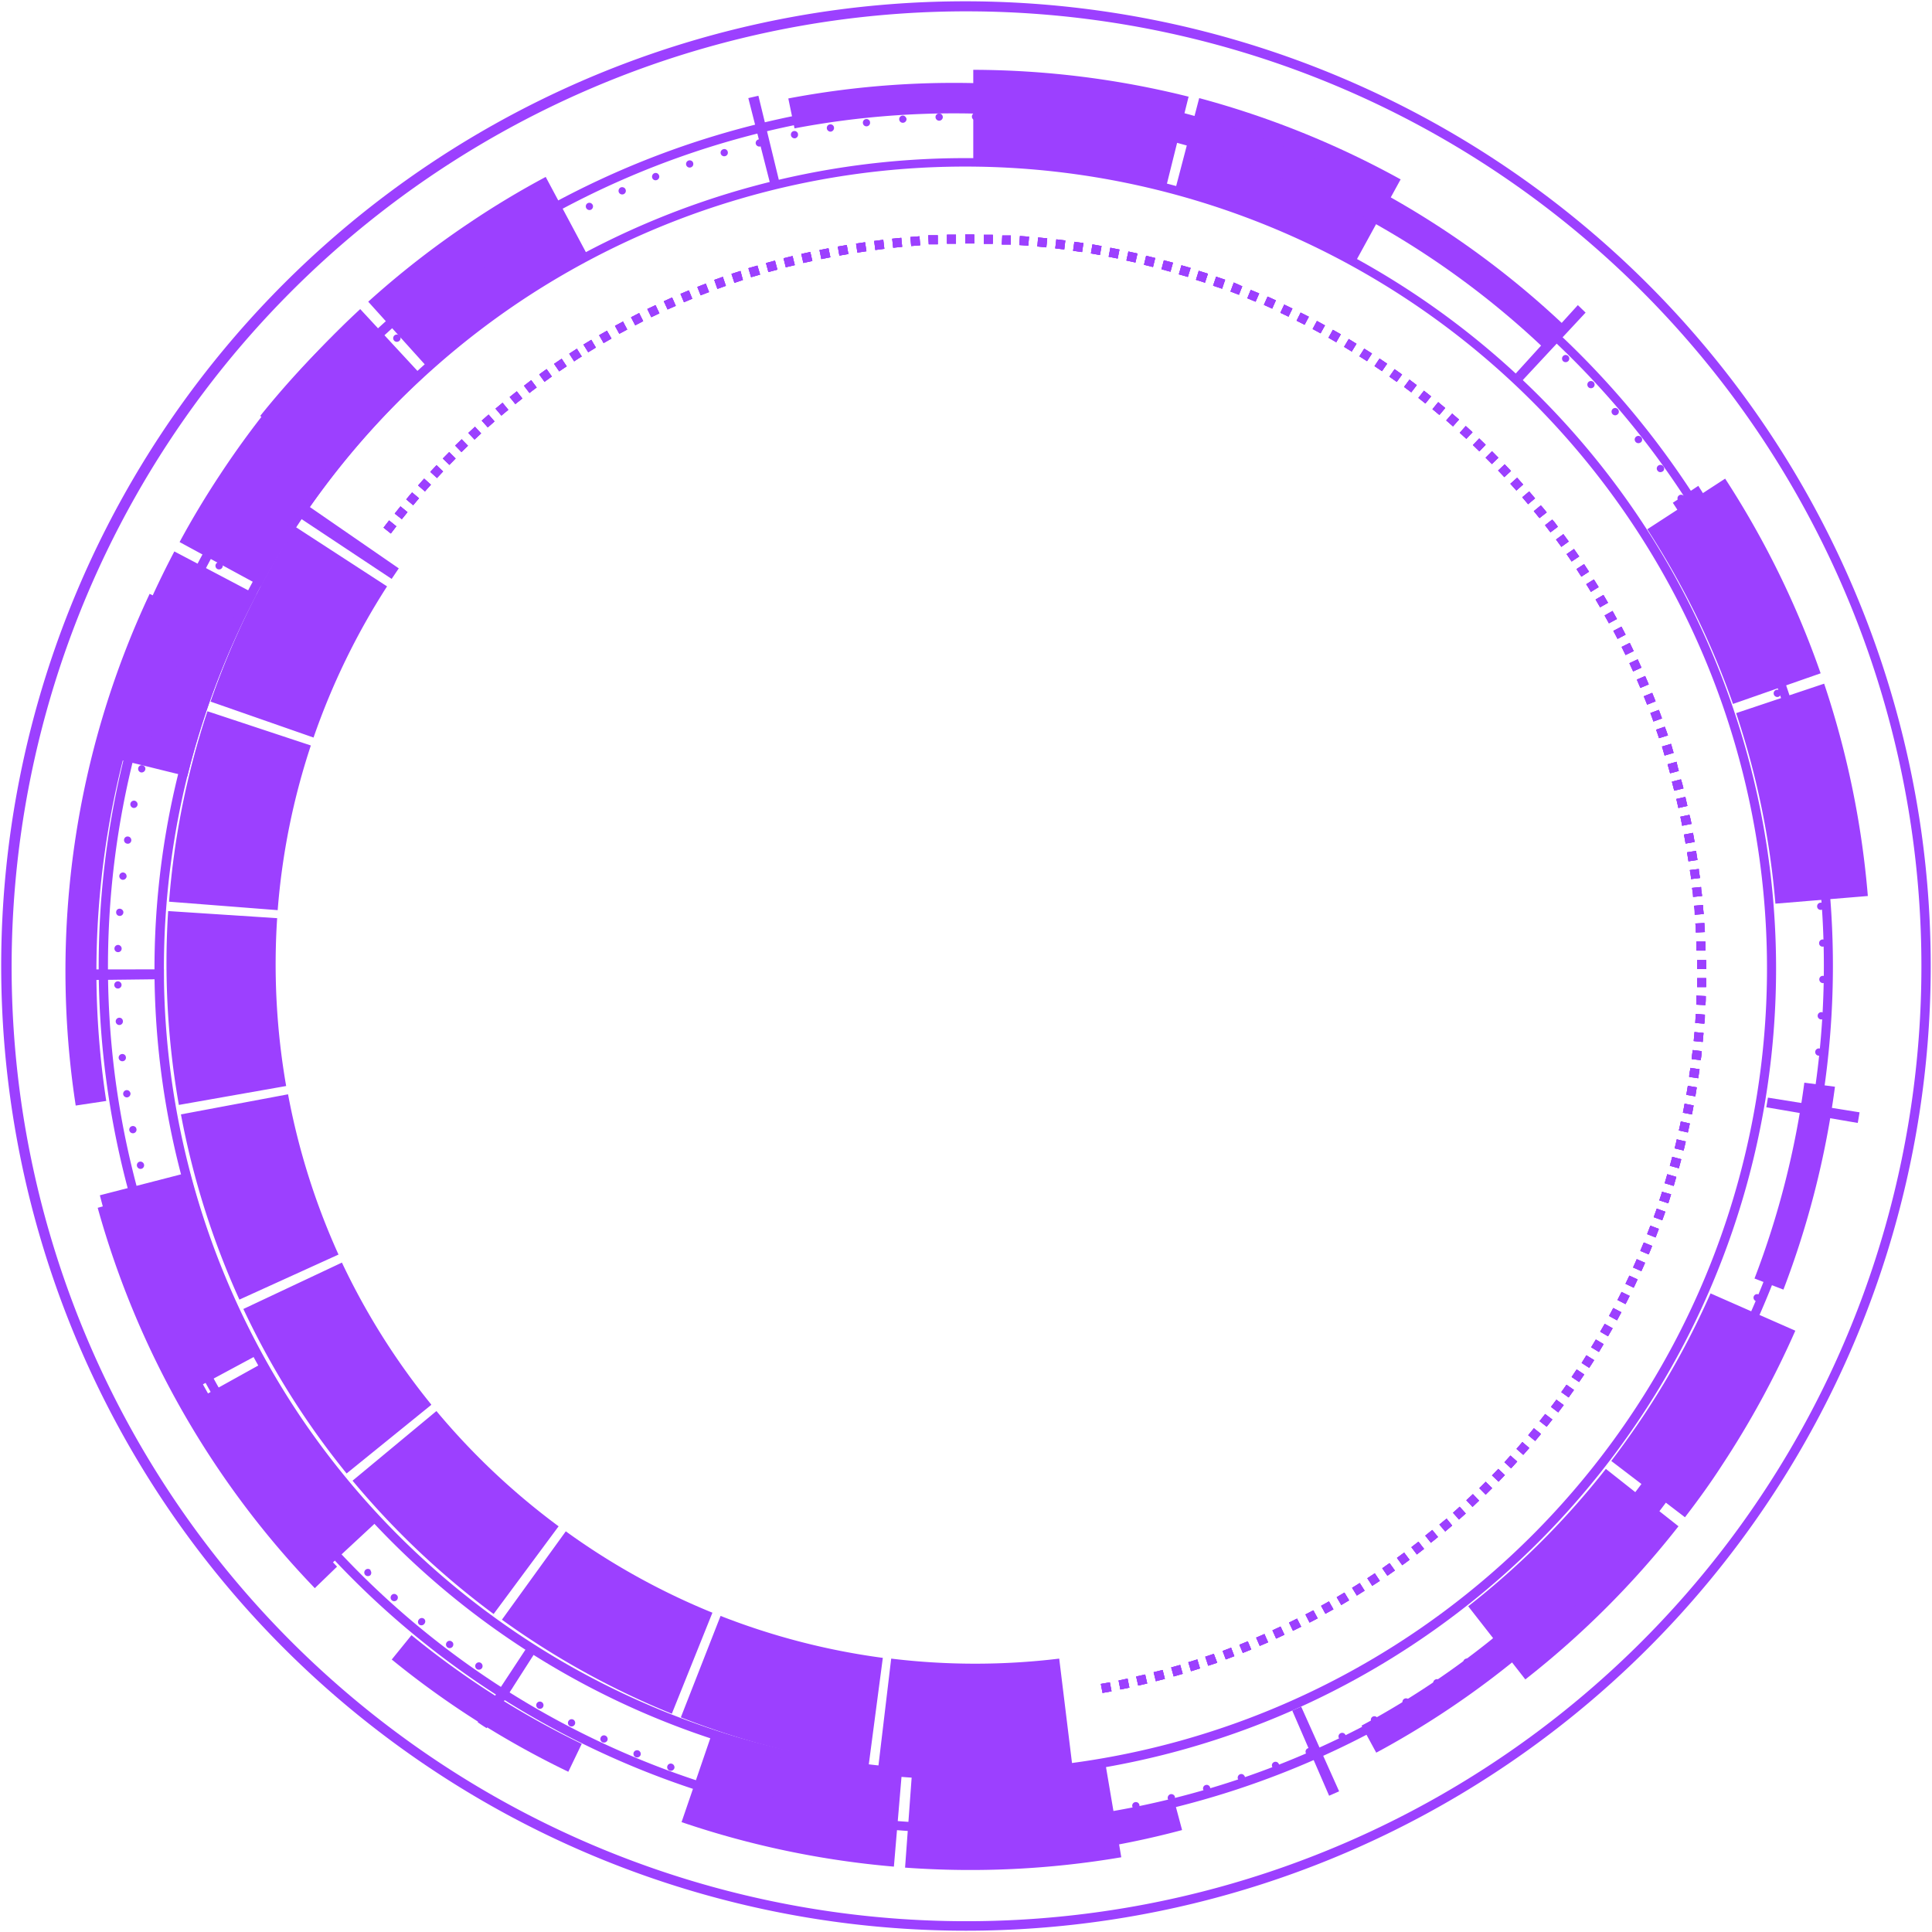 <svg xmlns="http://www.w3.org/2000/svg" width="289" height="289" fill="none" viewBox="0 0 289 289">
    <path fill="#9c40ff"
        d="M272.894 126.269a129.7 129.7 0 01-62.459 129.882 129.71 129.71 0 01-143.899-7.999 129.705 129.705 0 0159.726-232.103 129.841 129.841 0 01146.632 110.22zm-255.49 36.21A128.345 128.345 0 10126.45 17.396 128.48 128.48 0 0017.403 162.48z"></path>
    <path fill="#9c40ff"
        d="M287.381 124.234a144.313 144.313 0 01-229.6 135.612 144.312 144.312 0 01-9.51-222.91 144.314 144.314 0 0175.97-35.333 144.475 144.475 0 01163.14 122.631zM3.132 164.554a142.847 142.847 0 00188.707 114.785 142.841 142.841 0 0075.688-207.503 142.848 142.848 0 00-143.111-68.71A142.967 142.967 0 003.132 164.553z"></path>
    <path fill="#9c40ff"
        d="M158.443 248.105l1.981 16.171a120.989 120.989 0 01-29.041 0l1.927-16.171a104.512 104.512 0 0025.133 0zm-26.386-.108l-2.129 16.171a120.491 120.491 0 01-28.084-7.277l5.942-15.174a104.143 104.143 0 0024.298 6.28h-.027zm-25.497-6.738l-6.064 15.093a121.911 121.911 0 01-25.416-14.069l9.555-13.219a104.745 104.745 0 0021.952 12.182l-.027.013zm-23.017-12.923l-9.703 13.098a121.751 121.751 0 01-21.103-19.944l12.546-10.417a105.502 105.502 0 0018.287 17.249l-.027.014zM59.65 85.019l-1.064 1.576-13.584-9.015 1.226-1.82L59.65 85.02zm-1.752 2.695a105.365 105.365 0 00-10.996 22.613l-15.403-5.377a120.765 120.765 0 0112.708-26.13l13.691 8.894zm6.604 122.443l-12.654 10.255a120.05 120.05 0 01-15.444-24.607l14.743-6.94a104.278 104.278 0 0013.355 21.224v.068zm-18.004-98.644a103.929 103.929 0 00-4.96 24.634l-16.251-1.267a120.263 120.263 0 015.74-28.488l15.47 5.121zm4.137 76.152l-14.824 6.738a120.952 120.952 0 01-8.746-27.706l16.023-3.005a104.58 104.58 0 007.547 23.973zm-9.177-50.319a106.05 106.05 0 001.347 25.106l-16.05 2.83a122.377 122.377 0 01-1.603-29.001l16.306 1.065zM254.122 129.988c0 .458.121.903.175 1.348l-1.347.162c0-.445-.108-.89-.175-1.348l1.347-.162zm-.202-1.347l-1.348.202c-.067-.445-.148-.89-.215-1.348l1.347-.215.216 1.361zm.539 4.042c0 .459.108.903.148 1.348l-1.347.135c0-.445-.095-.89-.148-1.348l1.347-.135zm-.97-6.738l-1.348.243-.242-1.348 1.347-.256.243 1.361zm1.253 9.434c0 .458.067.903.108 1.347l-1.348.108c0-.458 0-.903-.107-1.348l1.347-.107zm-1.765-12.129l-1.348.27c-.081-.445-.175-.89-.269-1.348l1.347-.283c.148.472.229.917.324 1.375l-.054-.014zm1.967 14.824l.081 1.347-1.348.068c0-.445 0-.89-.08-1.348l1.347-.067zm-2.533-17.519l-1.348.31-.31-1.348 1.348-.31.31 1.348zm2.695 20.295v1.347h-1.348v-1.347h1.348zm-3.315-22.909l-1.348.337c-.121-.445-.229-.876-.35-1.348l1.347-.35c.162.471.27.903.378 1.347l-.027.014zm3.423 25.671v1.348h-1.348v-1.348h1.348zm-4.043-28.299l-1.348.364-.377-1.348 1.348-.377c.08.458.202.903.323 1.361h.054zm4.043 30.995v1.347h-1.348v-1.347h1.348zm-4.865-33.69l-1.348.404-.39-1.348 1.347-.404.391 1.348zm4.811 36.385c0 .458 0 .916-.068 1.347l-1.347-.067v-1.348l1.415.068zm-5.647-39l-1.347.418a48.51 48.51 0 00-.431-1.267l1.28-.444c.215.485.35.916.498 1.361v-.068zm5.512 41.776c0 .458 0 .916-.094 1.347l-1.348-.107.081-1.348 1.361.108zm-6.414-44.309l-1.281.458c-.148-.418-.296-.849-.458-1.267l1.267-.471c.162.431.323.862.472 1.293v-.013zm6.212 47.045l-.121 1.347-1.348-.135.121-1.347 1.348.135zm-7.169-49.606l-1.267.499-.499-1.253 1.254-.512.512 1.266zm6.899 52.328c0 .444-.094.903-.148 1.347l-1.347-.161c0-.445.107-.89.148-1.348l1.347.162zm-7.923-54.861l-1.254.526-.525-1.24 1.24-.539.539 1.253zm7.6 57.569l-.202 1.348-1.348-.202c0-.445.122-.89.189-1.348l1.361.202zm-8.692-60.076l-1.24.566-.566-1.226 1.24-.58.566 1.24zm8.274 62.785l-.215 1.348-1.348-.229.229-1.348 1.334.229zm-9.433-65.264l-1.213.593a52.026 52.026 0 01-.593-1.213l1.213-.606c.202.417.404.835.593 1.24v-.014zm8.962 67.973c-.081.444-.162.889-.256 1.347l-1.348-.269c.094-.445.175-.89.256-1.348l1.348.27zm-10.175-70.426l-1.199.634c-.216-.405-.418-.809-.634-1.2l1.213-.633.62 1.2zm9.609 73.121c-.095.445-.189.889-.297 1.347l-1.347-.309c.107-.432.202-.876.296-1.348l1.348.31zm-10.902-75.466l-1.2.647-.647-1.172 1.186-.674.661 1.2zm10.295 78.161l-.323 1.348-1.348-.324c.121-.444.229-.876.324-1.347l1.347.323zm-11.63-80.586l-1.185.674-.674-1.16 1.172-.687.687 1.173zm10.956 83.241c-.121.445-.229.876-.363 1.347l-1.348-.363.364-1.348 1.347.364zm-12.357-85.586l-1.159.714c-.229-.377-.458-.768-.701-1.145l1.146-.715.714 1.146zm11.616 88.227l-.391 1.348-1.347-.405.391-1.347 1.347.404zm-13.058-90.532l-1.145.742-.728-1.132 1.132-.742.741 1.132zm12.277 93.133c-.135.431-.27.876-.418 1.348l-1.348-.445c.148-.418.283-.849.418-1.28l1.348.377zm-13.746-95.41l-1.132.755-.755-1.105 1.105-.768.782 1.118zm12.883 98.011c-.148.431-.31.862-.458 1.28l-1.28-.458c.148-.418.31-.849.458-1.28l1.28.458zM234.663 81.003l-1.105.795-.795-1.091 1.091-.809.809 1.105zm13.476 102.822l-.485 1.28-1.267-.499.485-1.266 1.267.485zm-15.12-105.018l-1.092.822-.808-1.065 1.064-.836c.378.364.593.715.863 1.079h-.027zm14.123 107.565c-.176.417-.337.849-.526 1.266l-1.253-.525.525-1.253 1.254.512zM231.348 76.664l-1.065.835-.849-1.037 1.051-.863c.324.35.607.7.89 1.065h-.027zm14.729 112.228c-.175.418-.364.835-.552 1.253l-1.24-.553c.188-.417.377-.822.552-1.239l1.24.539zM229.623 74.548l-1.038.876-.876-1.038 1.038-.876.876 1.038zm15.336 116.837c-.189.418-.391.835-.58 1.24l-1.226-.593.579-1.213 1.227.566zM227.844 72.473l-1.011.903-.903-1.011 1.011-.903.903 1.01zm15.929 121.378c-.202.418-.405.822-.62 1.226l-1.2-.62.607-1.199 1.213.593zm-17.748-123.4l-.997.917-.93-.984.983-.93.944.997zm16.508 125.839l-.647 1.213-1.199-.66c.215-.391.431-.782.633-1.186l1.213.633zM224.138 68.47l-.97.944-.943-.957.956-.957.957.97zm17.088 130.219l-.688 1.199-1.172-.687.674-1.173 1.186.661zm-18.988-132.16l-.943.985-.971-.944.944-.983.97.943zm17.64 134.532c-.229.39-.458.781-.701 1.172l-1.159-.701.701-1.159 1.159.688zM220.271 64.657l-.93.983-.984-.903.903-1.01 1.011.93zm18.192 138.802c-.242.378-.485.768-.741 1.146l-1.132-.728.714-1.145 1.159.727zM218.249 62.757l-.903 1.024-1.01-.89.889-1.024 1.024.89zm18.732 142.845l-.768 1.132-1.119-.755.755-1.132 1.132.755zm-20.794-144.57l-.876 1.037-1.037-.862.862-1.051 1.051.876zm19.257 146.888c-.269.364-.525.741-.795 1.118l-1.105-.795c.27-.364.526-.741.782-1.105l1.118.782zM214.072 59.293l-.849 1.065-1.052-.836.836-1.078 1.065.85zm19.836 150.891l-.822 1.091-1.078-.822.809-1.078 1.091.809zM211.929 57.609l-.822 1.078-1.078-.809.808-1.091 1.092.822zM232.21 212.34l-.849 1.078-1.064-.835.835-1.065 1.078.822zM209.732 56.019l-.795 1.105-1.105-.782.782-1.118 1.118.795zm20.78 158.477c-.296.351-.579.714-.876 1.051l-1.037-.862.849-1.038 1.064.849zM207.495 54.401l-.768 1.119-1.118-.755.754-1.132 1.132.768zm21.265 162.197c-.296.337-.593.688-.902 1.025l-1.011-.89.876-1.024 1.037.889zm-23.529-163.72l-.741 1.146-1.145-.728.727-1.145 1.159.728zm21.724 165.755l-.917 1.011-.997-.916.903-.998 1.011.903zm-24.042-167.21l-.714 1.16-1.145-.701.701-1.173 1.158.714zm22.195 169.232c-.31.337-.633.66-.943.983l-.984-.943.944-.97.983.93zM200.569 50.008l-.688 1.186-1.159-.674.661-1.186 1.186.674zm22.639 172.601l-.97.97-.957-.97c.324-.31.647-.634.957-.957l.97.957zM198.197 48.674l-.66 1.186-1.186-.647.647-1.2 1.199.661zm23.057 175.794l-.983.944-.93-.998.983-.916.93.97zM195.785 47.381l-.634 1.199-1.199-.607.606-1.212 1.227.62zm23.475 179.014l-1.011.903-.903-1.01c.337-.297.674-.593.997-.903l.917 1.01zm-25.928-180.24l-.593 1.212-1.213-.58.58-1.226 1.226.593zM217.225 228.2l-1.038.89-.876-1.038 1.078-.889.836 1.037zM190.852 44.928l-.552 1.24-1.24-.566.553-1.24 1.239.566zm24.257 184.985l-1.064.862-.849-1.065 1.051-.849.862 1.052zM188.359 43.89l-.539 1.24-1.239-.512.512-1.253 1.266.525zm24.661 187.801l-1.078.836-.822-1.092 1.065-.822.835 1.078zM185.826 42.826l-.499 1.266-1.266-.485.498-1.347 1.267.566zm25.025 190.496c-.364.283-.728.539-1.092.809l-.795-1.092 1.078-.795.809 1.078zm-27.586-191.48l-.458 1.348-1.347-.459.458-1.347 1.347.458zm25.389 193.084l-1.118.781-.768-1.118 1.091-.768.795 1.105zM180.692 40.939l-.445 1.348-1.348-.432.418-1.347 1.375.431zm25.712 195.536l-1.132.742-.741-1.132 1.118-.742.755 1.132zm-28.3-196.398l-.418 1.347-1.347-.39.391-1.348 1.374.39zm26.022 197.867l-1.159.728-.714-1.159c.391-.229.768-.472 1.146-.714l.727 1.145zm-28.663-198.65l-.377 1.349-1.348-.364.364-1.348 1.361.364zm26.345 200.092l-1.172.701-.687-1.172 1.159-.688.7 1.159zm-29-200.792l-.337 1.348-1.347-.337.323-1.348 1.361.337zm26.656 202.14l-1.2.66-.647-1.186 1.173-.66.674 1.186zM170.153 37.92l-.31 1.348-1.347-.297.296-1.347 1.361.296zm26.952 204.161l-1.213.634-.619-1.213 1.185-.62.647 1.199zM167.458 37.327l-.269 1.348-1.348-.27.256-1.347 1.361.27zm27.181 206.008l-1.226.606-.593-1.226 1.199-.593.62 1.213zM164.776 36.802l-.242 1.347-1.348-.242.229-1.348 1.361.243zm27.357 207.732l-1.24.58-.553-1.24 1.213-.566.58 1.226zM162.068 36.357l-.202 1.348-1.348-.189.189-1.347 1.361.188zm27.626 209.309l-1.254.539-.539-1.24 1.24-.539.553 1.24zm-30.335-209.7l-.162 1.348-1.347-.162.161-1.347 1.348.161zm27.815 210.778l-1.267.512-.512-1.226 1.253-.512.526 1.226zM156.65 35.656l-.134 1.348-1.348-.135.121-1.347 1.361.134zm27.99 212.085l-1.28.486-.472-1.267 1.267-.485.485 1.266zm-30.712-212.34l-.108 1.347-1.347-.094.094-1.348 1.361.094zm28.152 213.324l-1.348.445-.445-1.348 1.281-.431.512 1.334zm-30.874-213.5v1.348h-1.347l.067-1.348h1.28zm28.3 214.349l-1.348.418-.404-1.348 1.347-.417.405 1.347zM148.511 35.117v1.348h-1.348v-1.348h1.348zm28.407 215.266l-1.347.39-.378-1.347 1.348-.377.377 1.334zM145.735 35.077v1.348h-1.348v-1.348h1.348zm28.515 216.06l-1.348.351-.336-1.348 1.347-.337.337 1.334zM142.999 35.104v1.348h-1.347v-1.348h1.347zm28.61 216.721l-1.348.31-.31-1.348 1.348-.31.31 1.348zM140.277 35.198v1.348h-1.347l-.081-1.348h1.428zm28.664 217.246l-1.348.283-.27-1.347 1.348-.283.27 1.347zm-31.4-217.098l.108 1.348-1.347.108-.122-1.348 1.361-.108zm28.731 217.651l-1.347.243-.256-1.348 1.347-.243.256 1.348zM134.819 35.575l.135 1.348-1.347.135-.149-1.348 1.361-.135zm-2.695.297l.162 1.348-1.348.175-.175-1.348 1.361-.175zm-2.52 1.711l-1.347.203-.203-1.348 1.348-.202.202 1.347zm-2.695.418l-1.348.23-.242-1.348 1.347-.23.243 1.348zm-2.695.485l-1.348.27-.283-1.348 1.348-.27.283 1.348zm-2.695.553l-1.348.296-.31-1.347 1.348-.297.31 1.348zm-2.628.62l-1.348.323-.337-1.347 1.348-.337.337 1.36zm-2.601.674l-1.348.363-.364-1.347 1.348-.364.364 1.348zm-2.588.74l-1.347.392-.404-1.348 1.347-.39.404 1.347zm-2.573.81l-1.267.43-.445-1.347 1.348-.431.364 1.347zm-2.547.875l-1.267.458-.472-1.347 1.28-.458.459 1.347zm-2.52.93l-1.254.485-.498-1.253 1.266-.499.486 1.267zm-2.507.997l-1.24.526-.525-1.253 1.253-.526.512 1.253zm-2.466 1.065l-1.226.539-.566-1.226 1.239-.566.553 1.253zm-2.453 1.118l-1.212.58-.594-1.227 1.227-.579.58 1.226zm-2.425 1.173l-1.186.62-.634-1.2 1.213-.633.607 1.213zm-2.386 1.253l-1.186.633-.646-1.185 1.199-.647.633 1.2zm-2.358 1.348l-1.172.673-.674-1.172 1.172-.674.674 1.173zm-2.331 1.347l-1.146.701-.714-1.145 1.172-.715.688 1.16zm-2.116 1.334c-.377.225-.755.468-1.132.728l-.741-1.145 1.145-.742.728 1.16zm-2.25 1.47l-1.119.754-.768-1.119 1.132-.768.754 1.132zm-2.224 1.522l-1.092.795-.795-1.105 1.105-.795.782 1.105zm-2.264 1.644c-.364.27-.728.54-1.078.822l-.822-1.078 1.078-.835.822 1.091zm-2.143 1.644l-1.05.836-.85-1.051 1.065-.85.835 1.065zm-2.102 1.698L75 62.164l-.875-1.038 1.05-.876.863 1.051zm-2.062 1.739l-1.01.889-.903-1.01 1.024-.904.89 1.025zm-2.008 1.792l-.983.916-.93-.984.997-.93.916.998zM70 66.678l-.97.943-.944-.97.97-.943.944.97zm-1.846 1.9l-.93.957-.984-.943.957-.97.957.956zm-1.873 1.94l-.917.984-.997-.916.93-.997.984.93zM64.46 72.5c-.296.337-.606.674-.89 1.01l-1.023-.889c.296-.35.593-.687.902-1.024l1.011.903zm-1.779 2.035c-.296.337-.58.687-.876 1.037l-1.037-.876c.296-.35.58-.7.876-1.037l1.037.876zm-1.724 2.075l-.85 1.051-1.064-.835.862-1.079 1.052.863zm-1.672 2.116l-.822 1.078-1.091-.876.835-1.078 1.078.876z"></path>
    <path fill="#9c40ff"
        d="M254.122 129.988c0 .458.121.903.175 1.348l-1.347.162c0-.445-.108-.89-.175-1.348l1.347-.162zm-.202-1.347l-1.348.202c-.067-.445-.148-.89-.215-1.348l1.347-.215.216 1.361zm.539 4.042c0 .459.108.903.148 1.348l-1.347.135c0-.445-.095-.89-.148-1.348l1.347-.135zm-.97-6.738l-1.348.243-.242-1.348 1.347-.256.243 1.361zm1.253 9.434c0 .458.067.903.108 1.347l-1.348.108c0-.458 0-.903-.107-1.348l1.347-.107zm-1.765-12.129l-1.348.27c-.081-.445-.175-.89-.269-1.348l1.347-.283c.148.472.229.917.324 1.375l-.054-.014zm1.967 14.824l.081 1.347-1.348.068c0-.445 0-.89-.08-1.348l1.347-.067zm-2.533-17.519l-1.348.31-.31-1.348 1.348-.31.31 1.348zm2.695 20.295v1.347h-1.348v-1.347h1.348zm-3.315-22.909l-1.348.337c-.121-.445-.229-.876-.35-1.348l1.347-.35c.162.471.27.903.378 1.347l-.027.014zm3.423 25.671v1.348h-1.348v-1.348h1.348zm-4.043-28.299l-1.348.364-.377-1.348 1.348-.377c.08.458.202.903.323 1.361h.054zm4.043 30.995v1.347h-1.348v-1.347h1.348zm-4.865-33.69l-1.348.404-.39-1.348 1.347-.404.391 1.348zm4.811 36.385c0 .458 0 .916-.068 1.347l-1.347-.067v-1.348l1.415.068zm-5.647-39l-1.347.418a48.51 48.51 0 00-.431-1.267l1.28-.444c.215.485.35.916.498 1.361v-.068zm5.512 41.776c0 .458 0 .916-.094 1.347l-1.348-.107.081-1.348 1.361.108zm-6.414-44.309l-1.281.458c-.148-.418-.296-.849-.458-1.267l1.267-.471c.162.431.323.862.472 1.293v-.013zm6.212 47.045l-.121 1.347-1.348-.135.121-1.347 1.348.135zm-7.169-49.606l-1.267.499-.499-1.253 1.254-.512.512 1.266zm6.899 52.328c0 .444-.094.903-.148 1.347l-1.347-.161c0-.445.107-.89.148-1.348l1.347.162zm-7.923-54.861l-1.254.526-.525-1.24 1.24-.539.539 1.253zm7.6 57.569l-.202 1.348-1.348-.202c0-.445.122-.89.189-1.348l1.361.202zm-8.692-60.076l-1.24.566-.566-1.226 1.24-.58.566 1.24zm8.274 62.785l-.215 1.348-1.348-.229.229-1.348 1.334.229zm-9.433-65.264l-1.213.593a52.026 52.026 0 01-.593-1.213l1.213-.606c.202.417.404.835.593 1.24v-.014zm8.962 67.973c-.081.444-.162.889-.256 1.347l-1.348-.269c.094-.445.175-.89.256-1.348l1.348.27zm-10.175-70.426l-1.199.634c-.216-.405-.418-.809-.634-1.2l1.213-.633.62 1.2zm9.609 73.121c-.095.445-.189.889-.297 1.347l-1.347-.309c.107-.432.202-.876.296-1.348l1.348.31zm-10.902-75.466l-1.2.647-.647-1.172 1.186-.674.661 1.2zm10.295 78.161l-.323 1.348-1.348-.324c.121-.444.229-.876.324-1.347l1.347.323zm-11.63-80.586l-1.185.674-.674-1.16 1.172-.687.687 1.173zm10.956 83.241c-.121.445-.229.876-.363 1.347l-1.348-.363.364-1.348 1.347.364zm-12.357-85.586l-1.159.714c-.229-.377-.458-.768-.701-1.145l1.146-.715.714 1.146zm11.616 88.227l-.391 1.348-1.347-.405.391-1.347 1.347.404zm-13.058-90.532l-1.145.742-.728-1.132 1.132-.742.741 1.132zm12.277 93.133c-.135.431-.27.876-.418 1.348l-1.348-.445c.148-.418.283-.849.418-1.28l1.348.377zm-13.746-95.41l-1.132.755-.755-1.105 1.105-.768.782 1.118zm12.883 98.011c-.148.431-.31.862-.458 1.28l-1.28-.458c.148-.418.31-.849.458-1.28l1.28.458zM234.663 81.003l-1.105.795-.795-1.091 1.091-.809.809 1.105zm13.476 102.822l-.485 1.28-1.267-.499.485-1.266 1.267.485zm-15.12-105.018l-1.092.822-.808-1.065 1.064-.836c.378.364.593.715.863 1.079h-.027zm14.123 107.565c-.176.417-.337.849-.526 1.266l-1.253-.525.525-1.253 1.254.512zM231.348 76.664l-1.065.835-.849-1.037 1.051-.863c.324.35.607.7.89 1.065h-.027zm14.729 112.228c-.175.418-.364.835-.552 1.253l-1.24-.553c.188-.417.377-.822.552-1.239l1.24.539zM229.623 74.548l-1.038.876-.876-1.038 1.038-.876.876 1.038zm15.336 116.837c-.189.418-.391.835-.58 1.24l-1.226-.593.579-1.213 1.227.566zM227.844 72.473l-1.011.903-.903-1.011 1.011-.903.903 1.01zm15.929 121.378c-.202.418-.405.822-.62 1.226l-1.2-.62.607-1.199 1.213.593zm-17.748-123.4l-.997.917-.93-.984.983-.93.944.997zm16.508 125.839l-.647 1.213-1.199-.66c.215-.391.431-.782.633-1.186l1.213.633zM224.138 68.47l-.97.944-.943-.957.956-.957.957.97zm17.088 130.219l-.688 1.199-1.172-.687.674-1.173 1.186.661zm-18.988-132.16l-.943.985-.971-.944.944-.983.97.943zm17.64 134.532c-.229.39-.458.781-.701 1.172l-1.159-.701.701-1.159 1.159.688zM220.271 64.657l-.93.983-.984-.903.903-1.01 1.011.93zm18.192 138.802c-.242.378-.485.768-.741 1.146l-1.132-.728.714-1.145 1.159.727zM218.249 62.757l-.903 1.024-1.01-.89.889-1.024 1.024.89zm18.732 142.845l-.768 1.132-1.119-.755.755-1.132 1.132.755zm-20.794-144.57l-.876 1.037-1.037-.862.862-1.051 1.051.876zm19.257 146.888c-.269.364-.525.741-.795 1.118l-1.105-.795c.27-.364.526-.741.782-1.105l1.118.782zM214.072 59.293l-.849 1.065-1.052-.836.836-1.078 1.065.85zm19.836 150.891l-.822 1.091-1.078-.822.809-1.078 1.091.809zM211.929 57.609l-.822 1.078-1.078-.809.808-1.091 1.092.822zM232.21 212.34l-.849 1.078-1.064-.835.835-1.065 1.078.822zM209.732 56.019l-.795 1.105-1.105-.782.782-1.118 1.118.795zm20.78 158.477c-.296.351-.579.714-.876 1.051l-1.037-.862.849-1.038 1.064.849zM207.495 54.401l-.768 1.119-1.118-.755.754-1.132 1.132.768zm21.265 162.197c-.296.337-.593.688-.902 1.025l-1.011-.89.876-1.024 1.037.889zm-23.529-163.72l-.741 1.146-1.145-.728.727-1.145 1.159.728zm21.724 165.755l-.917 1.011-.997-.916.903-.998 1.011.903zm-24.042-167.21l-.714 1.16-1.145-.701.701-1.173 1.158.714zm22.195 169.232c-.31.337-.633.66-.943.983l-.984-.943.944-.97.983.93zM200.569 50.008l-.688 1.186-1.159-.674.661-1.186 1.186.674zm22.639 172.601l-.97.97-.957-.97c.324-.31.647-.634.957-.957l.97.957zM198.197 48.674l-.66 1.186-1.186-.647.647-1.2 1.199.661zm23.057 175.794l-.983.944-.93-.998.983-.916.93.97zM195.785 47.381l-.634 1.199-1.199-.607.606-1.212 1.227.62zm23.475 179.014l-1.011.903-.903-1.01c.337-.297.674-.593.997-.903l.917 1.01zm-25.928-180.24l-.593 1.212-1.213-.58.58-1.226 1.226.593zM217.225 228.2l-1.038.89-.876-1.038 1.078-.889.836 1.037zM190.852 44.928l-.552 1.24-1.24-.566.553-1.24 1.239.566zm24.257 184.985l-1.064.862-.849-1.065 1.051-.849.862 1.052zM188.359 43.89l-.539 1.24-1.239-.512.512-1.253 1.266.525zm24.661 187.801l-1.078.836-.822-1.092 1.065-.822.835 1.078zM185.826 42.826l-.499 1.266-1.266-.485.498-1.347 1.267.566zm25.025 190.496c-.364.283-.728.539-1.092.809l-.795-1.092 1.078-.795.809 1.078zm-27.586-191.48l-.458 1.348-1.347-.459.458-1.347 1.347.458zm25.389 193.084l-1.118.781-.768-1.118 1.091-.768.795 1.105zM180.692 40.939l-.445 1.348-1.348-.432.418-1.347 1.375.431zm25.712 195.536l-1.132.742-.741-1.132 1.118-.742.755 1.132zm-28.3-196.398l-.418 1.347-1.347-.39.391-1.348 1.374.39zm26.022 197.867l-1.159.728-.714-1.159c.391-.229.768-.472 1.146-.714l.727 1.145zm-28.663-198.65l-.377 1.349-1.348-.364.364-1.348 1.361.364zm26.345 200.092l-1.172.701-.687-1.172 1.159-.688.7 1.159zm-29-200.792l-.337 1.348-1.347-.337.323-1.348 1.361.337zm26.656 202.14l-1.2.66-.647-1.186 1.173-.66.674 1.186zM170.153 37.92l-.31 1.348-1.347-.297.296-1.347 1.361.296zm26.952 204.161l-1.213.634-.619-1.213 1.185-.62.647 1.199zM167.458 37.327l-.269 1.348-1.348-.27.256-1.347 1.361.27zm27.181 206.008l-1.226.606-.593-1.226 1.199-.593.62 1.213zM164.776 36.802l-.242 1.347-1.348-.242.229-1.348 1.361.243zm27.357 207.732l-1.24.58-.553-1.24 1.213-.566.58 1.226zM162.068 36.357l-.202 1.348-1.348-.189.189-1.347 1.361.188zm27.626 209.309l-1.254.539-.539-1.24 1.24-.539.553 1.24zm-30.335-209.7l-.162 1.348-1.347-.162.161-1.347 1.348.161zm27.815 210.778l-1.267.512-.512-1.226 1.253-.512.526 1.226zM156.65 35.656l-.134 1.348-1.348-.135.121-1.347 1.361.134zm27.99 212.085l-1.28.486-.472-1.267 1.267-.485.485 1.266zm-30.712-212.34l-.108 1.347-1.347-.094.094-1.348 1.361.094zm28.152 213.324l-1.348.445-.445-1.348 1.281-.431.512 1.334zm-30.874-213.5v1.348h-1.347l.067-1.348h1.28zm28.3 214.349l-1.348.418-.404-1.348 1.347-.417.405 1.347zM148.511 35.117v1.348h-1.348v-1.348h1.348zm28.407 215.266l-1.347.39-.378-1.347 1.348-.377.377 1.334zM145.735 35.077v1.348h-1.348v-1.348h1.348zm28.515 216.06l-1.348.351-.336-1.348 1.347-.337.337 1.334zM142.999 35.104v1.348h-1.347v-1.348h1.347zm28.61 216.721l-1.348.31-.31-1.348 1.348-.31.31 1.348zM140.277 35.198v1.348h-1.347l-.081-1.348h1.428zm28.664 217.246l-1.348.283-.27-1.347 1.348-.283.27 1.347zm-31.4-217.098l.108 1.348-1.347.108-.122-1.348 1.361-.108zm28.731 217.651l-1.347.243-.256-1.348 1.347-.243.256 1.348zM134.819 35.575l.135 1.348-1.347.135-.149-1.348 1.361-.135zm-2.695.297l.162 1.348-1.348.175-.175-1.348 1.361-.175zm-2.52 1.711l-1.347.203-.203-1.348 1.348-.202.202 1.347zm-2.695.418l-1.348.23-.242-1.348 1.347-.23.243 1.348zm-2.695.485l-1.348.27-.283-1.348 1.348-.27.283 1.348zm-2.695.553l-1.348.296-.31-1.347 1.348-.297.31 1.348zm-2.628.62l-1.348.323-.337-1.347 1.348-.337.337 1.36zm-2.601.674l-1.348.363-.364-1.347 1.348-.364.364 1.348zm-2.588.74l-1.347.392-.404-1.348 1.347-.39.404 1.347zm-2.573.81l-1.267.43-.445-1.347 1.348-.431.364 1.347zm-2.547.875l-1.267.458-.472-1.347 1.28-.458.459 1.347zm-2.52.93l-1.254.485-.498-1.253 1.266-.499.486 1.267zm-2.507.997l-1.24.526-.525-1.253 1.253-.526.512 1.253zm-2.466 1.065l-1.226.539-.566-1.226 1.239-.566.553 1.253zm-2.453 1.118l-1.212.58-.594-1.227 1.227-.579.58 1.226zm-2.425 1.173l-1.186.62-.634-1.2 1.213-.633.607 1.213zm-2.386 1.253l-1.186.633-.646-1.185 1.199-.647.633 1.2zm-2.358 1.348l-1.172.673-.674-1.172 1.172-.674.674 1.173zm-2.331 1.347l-1.146.701-.714-1.145 1.172-.715.688 1.16zm-2.116 1.334c-.377.225-.755.468-1.132.728l-.741-1.145 1.145-.742.728 1.16zm-2.25 1.47l-1.119.754-.768-1.119 1.132-.768.754 1.132zm-2.224 1.522l-1.092.795-.795-1.105 1.105-.795.782 1.105zm-2.264 1.644c-.364.27-.728.54-1.078.822l-.822-1.078 1.078-.835.822 1.091zm-2.143 1.644l-1.05.836-.85-1.051 1.065-.85.835 1.065zm-2.102 1.698L75 62.164l-.875-1.038 1.05-.876.863 1.051zm-2.062 1.739l-1.01.889-.903-1.01 1.024-.904.89 1.025zm-2.008 1.792l-.983.916-.93-.984.997-.93.916.998zM70 66.678l-.97.943-.944-.97.97-.943.944.97zm-1.846 1.9l-.93.957-.984-.943.957-.97.957.956zm-1.873 1.94l-.917.984-.997-.916.93-.997.984.93zM64.46 72.5c-.296.337-.606.674-.89 1.01l-1.023-.889c.296-.35.593-.687.902-1.024l1.011.903zm-1.779 2.035c-.296.337-.58.687-.876 1.037l-1.037-.876c.296-.35.58-.7.876-1.037l1.037.876zm-1.724 2.075l-.85 1.051-1.064-.835.862-1.079 1.052.863zm-1.672 2.116l-.822 1.078-1.091-.876.835-1.078 1.078.876z"></path>
    <path fill="#9c40ff"
        d="M254.122 129.988c0 .458.121.903.175 1.348l-1.347.162c0-.445-.108-.89-.175-1.348l1.347-.162zm-.202-1.347l-1.348.202c-.067-.445-.148-.89-.215-1.348l1.347-.215.216 1.361zm.539 4.042c0 .459.108.903.148 1.348l-1.347.135c0-.445-.095-.89-.148-1.348l1.347-.135zm-.97-6.738l-1.348.243-.242-1.348 1.347-.256.243 1.361zm1.253 9.434c0 .458.067.903.108 1.347l-1.348.108c0-.458 0-.903-.107-1.348l1.347-.107zm-1.765-12.129l-1.348.27c-.081-.445-.175-.89-.269-1.348l1.347-.283c.148.472.229.917.324 1.375l-.054-.014zm1.967 14.824l.081 1.347-1.348.068c0-.445 0-.89-.08-1.348l1.347-.067zm-2.533-17.519l-1.348.31-.31-1.348 1.348-.31.31 1.348zm2.695 20.295v1.347h-1.348v-1.347h1.348zm-3.315-22.909l-1.348.337c-.121-.445-.229-.876-.35-1.348l1.347-.35c.162.471.27.903.378 1.347l-.027.014zm3.423 25.671v1.348h-1.348v-1.348h1.348zm-4.043-28.299l-1.348.364-.377-1.348 1.348-.377c.08.458.202.903.323 1.361h.054zm4.043 30.995v1.347h-1.348v-1.347h1.348zm-4.865-33.69l-1.348.404-.39-1.348 1.347-.404.391 1.348zm4.811 36.385c0 .458 0 .916-.068 1.347l-1.347-.067v-1.348l1.415.068zm-5.647-39l-1.347.418a48.51 48.51 0 00-.431-1.267l1.28-.444c.215.485.35.916.498 1.361v-.068zm5.512 41.776c0 .458 0 .916-.094 1.347l-1.348-.107.081-1.348 1.361.108zm-6.414-44.309l-1.281.458c-.148-.418-.296-.849-.458-1.267l1.267-.471c.162.431.323.862.472 1.293v-.013zm6.212 47.045l-.121 1.347-1.348-.135.121-1.347 1.348.135zm-7.169-49.606l-1.267.499-.499-1.253 1.254-.512.512 1.266zm6.899 52.328c0 .444-.094.903-.148 1.347l-1.347-.161c0-.445.107-.89.148-1.348l1.347.162zm-7.923-54.861l-1.254.526-.525-1.24 1.24-.539.539 1.253zm7.6 57.569l-.202 1.348-1.348-.202c0-.445.122-.89.189-1.348l1.361.202zm-8.692-60.076l-1.24.566-.566-1.226 1.24-.58.566 1.24zm8.274 62.785l-.215 1.348-1.348-.229.229-1.348 1.334.229zm-9.433-65.264l-1.213.593a52.026 52.026 0 01-.593-1.213l1.213-.606c.202.417.404.835.593 1.24v-.014zm8.962 67.973c-.081.444-.162.889-.256 1.347l-1.348-.269c.094-.445.175-.89.256-1.348l1.348.27zm-10.175-70.426l-1.199.634c-.216-.405-.418-.809-.634-1.2l1.213-.633.62 1.2zm9.609 73.121c-.095.445-.189.889-.297 1.347l-1.347-.309c.107-.432.202-.876.296-1.348l1.348.31zm-10.902-75.466l-1.2.647-.647-1.172 1.186-.674.661 1.2zm10.295 78.161l-.323 1.348-1.348-.324c.121-.444.229-.876.324-1.347l1.347.323zm-11.63-80.586l-1.185.674-.674-1.16 1.172-.687.687 1.173zm10.956 83.241c-.121.445-.229.876-.363 1.347l-1.348-.363.364-1.348 1.347.364zm-12.357-85.586l-1.159.714c-.229-.377-.458-.768-.701-1.145l1.146-.715.714 1.146zm11.616 88.227l-.391 1.348-1.347-.405.391-1.347 1.347.404zm-13.058-90.532l-1.145.742-.728-1.132 1.132-.742.741 1.132zm12.277 93.133c-.135.431-.27.876-.418 1.348l-1.348-.445c.148-.418.283-.849.418-1.28l1.348.377zm-13.746-95.41l-1.132.755-.755-1.105 1.105-.768.782 1.118zm12.883 98.011c-.148.431-.31.862-.458 1.28l-1.28-.458c.148-.418.31-.849.458-1.28l1.28.458zM234.663 81.003l-1.105.795-.795-1.091 1.091-.809.809 1.105zm13.476 102.822l-.485 1.28-1.267-.499.485-1.266 1.267.485zm-15.12-105.018l-1.092.822-.808-1.065 1.064-.836c.378.364.593.715.863 1.079h-.027zm14.123 107.565c-.176.417-.337.849-.526 1.266l-1.253-.525.525-1.253 1.254.512zM231.348 76.664l-1.065.835-.849-1.037 1.051-.863c.324.35.607.7.89 1.065h-.027zm14.729 112.228c-.175.418-.364.835-.552 1.253l-1.24-.553c.188-.417.377-.822.552-1.239l1.24.539zM229.623 74.548l-1.038.876-.876-1.038 1.038-.876.876 1.038zm15.336 116.837c-.189.418-.391.835-.58 1.24l-1.226-.593.579-1.213 1.227.566zM227.844 72.473l-1.011.903-.903-1.011 1.011-.903.903 1.01zm15.929 121.378c-.202.418-.405.822-.62 1.226l-1.2-.62.607-1.199 1.213.593zm-17.748-123.4l-.997.917-.93-.984.983-.93.944.997zm16.508 125.839l-.647 1.213-1.199-.66c.215-.391.431-.782.633-1.186l1.213.633zM224.138 68.47l-.97.944-.943-.957.956-.957.957.97zm17.088 130.219l-.688 1.199-1.172-.687.674-1.173 1.186.661zm-18.988-132.16l-.943.985-.971-.944.944-.983.97.943zm17.64 134.532c-.229.39-.458.781-.701 1.172l-1.159-.701.701-1.159 1.159.688zM220.271 64.657l-.93.983-.984-.903.903-1.01 1.011.93zm18.192 138.802c-.242.378-.485.768-.741 1.146l-1.132-.728.714-1.145 1.159.727zM218.249 62.757l-.903 1.024-1.01-.89.889-1.024 1.024.89zm18.732 142.845l-.768 1.132-1.119-.755.755-1.132 1.132.755zm-20.794-144.57l-.876 1.037-1.037-.862.862-1.051 1.051.876zm19.257 146.888c-.269.364-.525.741-.795 1.118l-1.105-.795c.27-.364.526-.741.782-1.105l1.118.782zM214.072 59.293l-.849 1.065-1.052-.836.836-1.078 1.065.85zm19.836 150.891l-.822 1.091-1.078-.822.809-1.078 1.091.809zM211.929 57.609l-.822 1.078-1.078-.809.808-1.091 1.092.822zM232.21 212.34l-.849 1.078-1.064-.835.835-1.065 1.078.822zM209.732 56.019l-.795 1.105-1.105-.782.782-1.118 1.118.795zm20.78 158.477c-.296.351-.579.714-.876 1.051l-1.037-.862.849-1.038 1.064.849zM207.495 54.401l-.768 1.119-1.118-.755.754-1.132 1.132.768zm21.265 162.197c-.296.337-.593.688-.902 1.025l-1.011-.89.876-1.024 1.037.889zm-23.529-163.72l-.741 1.146-1.145-.728.727-1.145 1.159.728zm21.724 165.755l-.917 1.011-.997-.916.903-.998 1.011.903zm-24.042-167.21l-.714 1.16-1.145-.701.701-1.173 1.158.714zm22.195 169.232c-.31.337-.633.66-.943.983l-.984-.943.944-.97.983.93zM200.569 50.008l-.688 1.186-1.159-.674.661-1.186 1.186.674zm22.639 172.601l-.97.97-.957-.97c.324-.31.647-.634.957-.957l.97.957zM198.197 48.674l-.66 1.186-1.186-.647.647-1.2 1.199.661zm23.057 175.794l-.983.944-.93-.998.983-.916.93.97zM195.785 47.381l-.634 1.199-1.199-.607.606-1.212 1.227.62zm23.475 179.014l-1.011.903-.903-1.01c.337-.297.674-.593.997-.903l.917 1.01zm-25.928-180.24l-.593 1.212-1.213-.58.58-1.226 1.226.593zM217.225 228.2l-1.038.89-.876-1.038 1.078-.889.836 1.037zM190.852 44.928l-.552 1.24-1.24-.566.553-1.24 1.239.566zm24.257 184.985l-1.064.862-.849-1.065 1.051-.849.862 1.052zM188.359 43.89l-.539 1.24-1.239-.512.512-1.253 1.266.525zm24.661 187.801l-1.078.836-.822-1.092 1.065-.822.835 1.078zM185.826 42.826l-.499 1.266-1.266-.485.498-1.347 1.267.566zm25.025 190.496c-.364.283-.728.539-1.092.809l-.795-1.092 1.078-.795.809 1.078zm-27.586-191.48l-.458 1.348-1.347-.459.458-1.347 1.347.458zm25.389 193.084l-1.118.781-.768-1.118 1.091-.768.795 1.105zM180.692 40.939l-.445 1.348-1.348-.432.418-1.347 1.375.431zm25.712 195.536l-1.132.742-.741-1.132 1.118-.742.755 1.132zm-28.3-196.398l-.418 1.347-1.347-.39.391-1.348 1.374.39zm26.022 197.867l-1.159.728-.714-1.159c.391-.229.768-.472 1.146-.714l.727 1.145zm-28.663-198.65l-.377 1.349-1.348-.364.364-1.348 1.361.364zm26.345 200.092l-1.172.701-.687-1.172 1.159-.688.7 1.159zm-29-200.792l-.337 1.348-1.347-.337.323-1.348 1.361.337zm26.656 202.14l-1.2.66-.647-1.186 1.173-.66.674 1.186zM170.153 37.92l-.31 1.348-1.347-.297.296-1.347 1.361.296zm26.952 204.161l-1.213.634-.619-1.213 1.185-.62.647 1.199zM167.458 37.327l-.269 1.348-1.348-.27.256-1.347 1.361.27zm27.181 206.008l-1.226.606-.593-1.226 1.199-.593.62 1.213zM164.776 36.802l-.242 1.347-1.348-.242.229-1.348 1.361.243zm27.357 207.732l-1.24.58-.553-1.24 1.213-.566.58 1.226zM162.068 36.357l-.202 1.348-1.348-.189.189-1.347 1.361.188zm27.626 209.309l-1.254.539-.539-1.24 1.24-.539.553 1.24zm-30.335-209.7l-.162 1.348-1.347-.162.161-1.347 1.348.161zm27.815 210.778l-1.267.512-.512-1.226 1.253-.512.526 1.226zM156.65 35.656l-.134 1.348-1.348-.135.121-1.347 1.361.134zm27.99 212.085l-1.28.486-.472-1.267 1.267-.485.485 1.266zm-30.712-212.34l-.108 1.347-1.347-.094.094-1.348 1.361.094zm28.152 213.324l-1.348.445-.445-1.348 1.281-.431.512 1.334zm-30.874-213.5v1.348h-1.347l.067-1.348h1.28zm28.3 214.349l-1.348.418-.404-1.348 1.347-.417.405 1.347zM148.511 35.117v1.348h-1.348v-1.348h1.348zm28.407 215.266l-1.347.39-.378-1.347 1.348-.377.377 1.334zM145.735 35.077v1.348h-1.348v-1.348h1.348zm28.515 216.06l-1.348.351-.336-1.348 1.347-.337.337 1.334zM142.999 35.104v1.348h-1.347v-1.348h1.347zm28.61 216.721l-1.348.31-.31-1.348 1.348-.31.31 1.348zM140.277 35.198v1.348h-1.347l-.081-1.348h1.428zm28.664 217.246l-1.348.283-.27-1.347 1.348-.283.27 1.347zm-31.4-217.098l.108 1.348-1.347.108-.122-1.348 1.361-.108zm28.731 217.651l-1.347.243-.256-1.348 1.347-.243.256 1.348zM134.819 35.575l.135 1.348-1.347.135-.149-1.348 1.361-.135zm-2.695.297l.162 1.348-1.348.175-.175-1.348 1.361-.175zm-2.52 1.711l-1.347.203-.203-1.348 1.348-.202.202 1.347zm-2.695.418l-1.348.23-.242-1.348 1.347-.23.243 1.348zm-2.695.485l-1.348.27-.283-1.348 1.348-.27.283 1.348zm-2.695.553l-1.348.296-.31-1.347 1.348-.297.31 1.348zm-2.628.62l-1.348.323-.337-1.347 1.348-.337.337 1.36zm-2.601.674l-1.348.363-.364-1.347 1.348-.364.364 1.348zm-2.588.74l-1.347.392-.404-1.348 1.347-.39.404 1.347zm-2.573.81l-1.267.43-.445-1.347 1.348-.431.364 1.347zm-2.547.875l-1.267.458-.472-1.347 1.28-.458.459 1.347zm-2.52.93l-1.254.485-.498-1.253 1.266-.499.486 1.267zm-2.507.997l-1.24.526-.525-1.253 1.253-.526.512 1.253zm-2.466 1.065l-1.226.539-.566-1.226 1.239-.566.553 1.253zm-2.453 1.118l-1.212.58-.594-1.227 1.227-.579.58 1.226zm-2.425 1.173l-1.186.62-.634-1.2 1.213-.633.607 1.213zm-2.386 1.253l-1.186.633-.646-1.185 1.199-.647.633 1.2zm-2.358 1.348l-1.172.673-.674-1.172 1.172-.674.674 1.173zm-2.331 1.347l-1.146.701-.714-1.145 1.172-.715.688 1.16zm-2.116 1.334c-.377.225-.755.468-1.132.728l-.741-1.145 1.145-.742.728 1.16zm-2.25 1.47l-1.119.754-.768-1.119 1.132-.768.754 1.132zm-2.224 1.522l-1.092.795-.795-1.105 1.105-.795.782 1.105zm-2.264 1.644c-.364.27-.728.54-1.078.822l-.822-1.078 1.078-.835.822 1.091zm-2.143 1.644l-1.05.836-.85-1.051 1.065-.85.835 1.065zm-2.102 1.698L75 62.164l-.875-1.038 1.05-.876.863 1.051zm-2.062 1.739l-1.01.889-.903-1.01 1.024-.904.89 1.025zm-2.008 1.792l-.983.916-.93-.984.997-.93.916.998zM70 66.678l-.97.943-.944-.97.97-.943.944.97zm-1.846 1.9l-.93.957-.984-.943.957-.97.957.956zm-1.873 1.94l-.917.984-.997-.916.93-.997.984.93zM64.46 72.5c-.296.337-.606.674-.89 1.01l-1.023-.889c.296-.35.593-.687.902-1.024l1.011.903zm-1.779 2.035c-.296.337-.58.687-.876 1.037l-1.037-.876c.296-.35.58-.7.876-1.037l1.037.876zm-1.724 2.075l-.85 1.051-1.064-.835.862-1.079 1.052.863zm-1.672 2.116l-.822 1.078-1.091-.876.835-1.078 1.078.876zM258.057 71.597a134.598 134.598 0 0114.285 29.121L259.23 105.3a120.871 120.871 0 00-12.816-26.13l11.643-7.573zM237.183 46.76l-9.433 10.134-1.065-.97 9.339-10.283 1.159 1.119zm35.684 55.507a135.14 135.14 0 016.536 31.763l-13.826 1.146a121.793 121.793 0 00-5.876-28.502l13.166-4.407zM209.53 26.803l-6.643 12.128a120.75 120.75 0 00-27.033-10.78l3.53-13.477a134.478 134.478 0 0130.173 12.183l-.027-.054zm-31.722-12.385l-3.356 13.476a119.576 119.576 0 00-28.865-3.57V10.442a134.068 134.068 0 0132.248 4.03l-.027-.055zm100.355 151.969c-.08.525-.175 1.065-.269 1.59l-13.678-2.345.242-1.442 13.705 2.197zm-9.608 32.666a136.459 136.459 0 01-10.983 20.146c-1.738 2.696-3.598 5.256-5.525 7.762l-11.023-8.422a134.016 134.016 0 004.972-6.994 122.337 122.337 0 009.878-18.071l12.681 5.579zM113.446 14.324l3.275 13.476-1.347.35-3.437-13.476 1.509-.35zm137.631 213.985a134.403 134.403 0 01-22.909 22.909l-8.544-10.942a120.827 120.827 0 0020.591-20.551l10.862 8.584zM81.63 26.466l6.535 12.236A120.27 120.27 0 0064.38 55.439L55.082 45.13a132.844 132.844 0 0115.107-11.778 129.545 129.545 0 0111.44-6.886zM63.316 56.423a120.976 120.976 0 00-18.867 22.195c-1.927 2.938-3.76 5.983-5.39 9.083l-12.196-6.617c1.86-3.45 3.908-6.846 6.065-10.107 5.964-9.06 13-17.368 20.955-24.742l9.433 10.188zm131.323 198.865l5.674 12.667-1.496.661-5.512-12.735 1.334-.593zm-29.229 8.854l2.318 13.678a134.547 134.547 0 01-32.343 1.55l1.011-13.84c9.692.699 19.433.233 29.014-1.388zM38.358 88.954c-4.53 8.61-8 17.737-10.336 27.181l-13.476-3.329a134.089 134.089 0 0111.536-30.32l12.276 6.468zm96.529 176.427l-1.173 13.84a134.356 134.356 0 01-31.763-6.657l4.474-13.058a119.924 119.924 0 0028.462 5.902v-.027zM24.518 145.001v1.468l-13.88.162v-1.617l13.88-.013zm55.764 101.824l-7.48 11.684a21.764 21.764 0 01-1.347-.89l7.628-11.589 1.2.795zm-51.91-71.49a121.74 121.74 0 0010.606 27.1l-12.223 6.576a135.415 135.415 0 01-11.818-30.213l13.436-3.463zm28.381 51.923l-10.16 9.433a134.27 134.27 0 01-13.1-16.521c-2.115-3.154-4.042-6.428-5.956-9.744l12.128-6.738a104.143 104.143 0 005.39 8.733 119.322 119.322 0 0011.698 14.837z"></path>
    <path fill="#9c40ff"
        d="M245.066 77.257A121.283 121.283 0 1176.846 44.16a121.392 121.392 0 01168.22 33.097zM44.786 211.679a119.937 119.937 0 1032.8-166.441 120.125 120.125 0 00-32.8 166.441z"></path>
    <path fill="#9c40ff"
        d="M251.926 74.251a.551.551 0 01-.149.755.551.551 0 01-.84-.563.559.559 0 01.234-.353.552.552 0 01.755.161zm-3.235-3.732a.513.513 0 01-.403.102.528.528 0 01-.351-.224.527.527 0 01.121-.754.539.539 0 01.755.12.543.543 0 01-.081.756h-.041zm6.159 8.341a.566.566 0 01-.189.755.566.566 0 01-.754-.189.526.526 0 01-.06-.41.524.524 0 01.248-.331.526.526 0 01.741.162l.014.013zm-9.433-12.68a.554.554 0 01-.867-.285.533.533 0 01.193-.578.552.552 0 01.768.094.523.523 0 01-.081.768h-.013zm12.128 17.41a.553.553 0 01-.216.741.538.538 0 01-.727-.215.542.542 0 01.05-.606.54.54 0 01.866.04l.027.04zm-15.551-21.629a.536.536 0 01-.768 0 .545.545 0 01-.162-.39.548.548 0 01.162-.391.551.551 0 01.892.603.541.541 0 01-.124.178zm18.085 26.48a.553.553 0 01-.671.759.54.54 0 01-.37-.477.536.536 0 01.299-.524.553.553 0 01.701.189.084.084 0 01.041.054zm-21.71-30.523a.553.553 0 01-.768 0 .551.551 0 010-.768.551.551 0 01.887.176.55.55 0 010 .417.543.543 0 01-.119.175zm24.014 35.456a.549.549 0 01.008.416.535.535 0 01-.291.298.54.54 0 01-.714-.27.553.553 0 01.269-.727.552.552 0 01.674.202s.054.054.054.08zm-27.801-39.35a.567.567 0 01-.768 0 .55.55 0 01.176-.887.537.537 0 01.592.119l.081.094a.542.542 0 01-.081.674zm29.903 44.39a.526.526 0 01-.296.7.552.552 0 01-.752-.518.545.545 0 01.168-.38.549.549 0 01.544-.123.571.571 0 01.296.213l.04.108zM230.634 50.29a.548.548 0 01-.385.16.54.54 0 01-.384-.16.543.543 0 01-.119-.592.543.543 0 01.51-.333c.146 0 .286.056.391.157l.094.108a.567.567 0 01-.107.66zm35.724 53.244a.546.546 0 01-.019.416.547.547 0 01-.304.284.548.548 0 01-.411-.03.546.546 0 01-.31-.519.53.53 0 01.183-.381.54.54 0 01.807.108.459.459 0 01.054.122zm-39.835-56.801a.552.552 0 01-.768.08.561.561 0 01-.162-.39.568.568 0 01.162-.391.54.54 0 01.755 0 .467.467 0 01.108.121.53.53 0 01-.095.58zm41.493 61.989a.528.528 0 01-.187.569.522.522 0 01-.19.091.54.54 0 01-.674-.364.552.552 0 01.364-.673.557.557 0 01.62.215.288.288 0 01.067.175v-.013zm-45.751-65.372a.521.521 0 01-.566.203.532.532 0 01-.189-.095.524.524 0 01-.108-.755.535.535 0 01.355-.216.524.524 0 01.4.108.507.507 0 01.214.44.549.549 0 01-.106.315zm47.166 70.668a.56.56 0 01.013.212.556.556 0 01-.212.358.554.554 0 01-.608.028.546.546 0 01-.181-.745.54.54 0 01.328-.244.52.52 0 01.579.216.499.499 0 01.108.121l-.027.054zm-51.559-73.848a.567.567 0 01-.768.134.551.551 0 01-.135-.754.531.531 0 01.349-.225.54.54 0 01.406.09c.061.03.112.077.148.135a.586.586 0 010 .62zm52.799 79.185a.554.554 0 01-.418.646.548.548 0 01-.647-.417.53.53 0 01.228-.571.532.532 0 01.203-.076.508.508 0 01.553.229.793.793 0 01.081.189zm-57.327-82.204a.536.536 0 01-.557.242.552.552 0 01-.36-.835.554.554 0 01.755-.162c.067.04.122.095.162.162a.522.522 0 010 .593zm58.297 87.594a.565.565 0 01-.458.633.527.527 0 01-.407-.098.548.548 0 01-.213-.36.53.53 0 01.094-.402.539.539 0 01.351-.218.564.564 0 01.539.243.475.475 0 01.094.202zm-62.933-90.37a.566.566 0 01-.755.202.57.57 0 01-.246-.33.572.572 0 01.044-.411.553.553 0 01.741-.202.55.55 0 01.189.162.583.583 0 01.089.286.585.585 0 01-.062.293zm63.688 95.76a.556.556 0 01-.119.398.531.531 0 01-.367.195.54.54 0 01-.592-.471.532.532 0 01.104-.406.52.52 0 01.367-.201.54.54 0 01.512.243c.05.072.082.155.095.242zm-68.458-98.374a.555.555 0 01-.742.242.564.564 0 01-.229-.741.567.567 0 01.728-.243c.085.041.156.107.202.19a.54.54 0 01.041.552zm68.956 103.765a.52.52 0 01-.124.397.531.531 0 01-.374.182.523.523 0 01-.58-.498.554.554 0 01.129-.394.538.538 0 01.37-.186.526.526 0 01.498.243.443.443 0 01.081.323v-.067zM199.073 29.39a.553.553 0 01-1.012-.053.553.553 0 01.015-.419.551.551 0 01.727-.256c.089.04.165.106.216.189a.537.537 0 01.054.54zm74.118 111.662a.535.535 0 01-.318.51.533.533 0 01-.208.042.509.509 0 01-.552-.525.54.54 0 01.785-.49.507.507 0 01.279.463h.014zM194.1 27.193a.55.55 0 01-.714.31.58.58 0 01-.297-.727.544.544 0 01.507-.33.542.542 0 01.208.046.442.442 0 01.242.203.544.544 0 01.054.498zm79.131 119.33a.564.564 0 01-.566.539.563.563 0 01-.484-.77.52.52 0 01.498-.321.569.569 0 01.458.229.645.645 0 01.094.323zM189.033 25.239a.521.521 0 01-.687.323.554.554 0 01-.337-.687.53.53 0 01.282-.309.543.543 0 01.419-.014.51.51 0 01.354.431.502.502 0 01-.031.243v.013zm83.956 126.742a.553.553 0 01-.788.46.543.543 0 01-.304-.528.552.552 0 01.566-.512.58.58 0 01.244.072.559.559 0 01.282.508zm-89.09-128.507a.542.542 0 01-.674.35.523.523 0 01-.389-.462.542.542 0 01.025-.211.538.538 0 01.687-.364.559.559 0 01.374.443.531.531 0 01-.023.244zm88.712 133.938a.538.538 0 01-.795.437.531.531 0 01-.263-.321.537.537 0 01.041-.413.546.546 0 01.321-.263.539.539 0 01.211-.02.539.539 0 01.404.243.43.43 0 01.081.337zM178.657 21.938a.553.553 0 01-1.065-.297.553.553 0 01.853-.295c.053.04.098.09.131.147a.573.573 0 01.081.445zm93.28 140.905a.54.54 0 01-.619.458.53.53 0 01-.45-.396.536.536 0 01-.009-.211.539.539 0 01.062-.203.527.527 0 01.332-.251.527.527 0 01.213-.004.509.509 0 01.377.229.61.61 0 01.135.378h-.041zM173.415 20.617a.534.534 0 01-.436.415.524.524 0 01-.211-.01.505.505 0 01-.341-.23.511.511 0 01-.064-.404.532.532 0 01.423-.422.528.528 0 01.211.004.5.5 0 01.337.23.523.523 0 01.081.417zm97.673 147.616a.548.548 0 01-.83.353.549.549 0 01-.233-.344.542.542 0 01.226-.559.527.527 0 01.406-.083.488.488 0 01.351.229.52.52 0 01.08.404zM168.092 19.525a.557.557 0 01-.634.445.534.534 0 01-.348-.227.534.534 0 01-.083-.406.55.55 0 01.633-.445.58.58 0 01.351.23.526.526 0 01.081.404zM269.983 173.57a.552.552 0 01-.646.418.533.533 0 01-.416-.446.552.552 0 01.011-.214.547.547 0 01.437-.411.53.53 0 01.21.007.591.591 0 01.337.229.56.56 0 01.067.417zM162.728 18.663a.538.538 0 01-.606.458.514.514 0 01-.459-.606.528.528 0 01.593-.472.633.633 0 01.391.243.58.58 0 01.081.377zm105.921 160.202a.526.526 0 01-.66.378.535.535 0 01-.396-.461.535.535 0 01.679-.577.458.458 0 01.177.076.456.456 0 01.133.14.474.474 0 01.067.444zM157.338 18.03a.58.58 0 01-.607.498.565.565 0 01-.485-.606.567.567 0 01.593-.499.552.552 0 01.404.256.588.588 0 01.095.35zm109.775 166.01a.55.55 0 01-.687.351.535.535 0 01-.319-.262.516.516 0 01-.032-.412.53.53 0 01.475-.382.533.533 0 01.213.031.531.531 0 01.283.203.582.582 0 01.067.471zM151.893 17.612a.528.528 0 01-.343.493.523.523 0 01-.209.032.542.542 0 01-.35-.944.553.553 0 01.39-.147.592.592 0 01.432.242c.061.097.089.21.08.324zm113.441 171.643a.552.552 0 01-.884.214.535.535 0 01-.14-.591.527.527 0 01.282-.309.542.542 0 01.419-.014.483.483 0 01.256.202.515.515 0 01.067.498zM146.463 17.437a.54.54 0 01-.539.539.525.525 0 01-.54-.54.532.532 0 01.331-.501.527.527 0 01.209-.037.598.598 0 01.458.229c.059.092.087.2.081.31zM263.34 194.336a.526.526 0 01-.701.283.552.552 0 01-.296-.714.536.536 0 01.943-.081.562.562 0 01.054.512zM141.032 17.504a.554.554 0 01-.526.553.553.553 0 01-.534-.735.532.532 0 01.286-.301.526.526 0 01.208-.043.523.523 0 01.471.23.65.65 0 01.095.296zm120.111 181.818a.553.553 0 01-.89.132.525.525 0 01-.113-.183.546.546 0 01.019-.421.553.553 0 01.728-.269.52.52 0 01.229.188.575.575 0 01.027.553zM135.601 17.774a.558.558 0 01-.133.402.552.552 0 01-.773.061.554.554 0 01-.186-.37.551.551 0 01.129-.393.542.542 0 01.37-.186.528.528 0 01.485.256.532.532 0 01.108.23zm123.13 186.48a.518.518 0 01-.315.271.518.518 0 01-.413-.042.536.536 0 01-.242-.741.58.58 0 01.741-.229c.08.048.148.112.202.189a.54.54 0 01.027.552zM130.143 18.286a.513.513 0 01-.104.405.526.526 0 01-.368.201.523.523 0 01-.592-.472.53.53 0 01.104-.405.514.514 0 01.367-.201.525.525 0 01.512.23c.053.07.081.154.081.242zM256.09 208.97a.53.53 0 01-.332.248.528.528 0 01-.41-.06.51.51 0 01-.164-.136.514.514 0 01-.111-.404.558.558 0 01.403-.452.558.558 0 01.412.049.727.727 0 01.175.175.571.571 0 01.054.593l-.027-.013zM124.753 19.054a.556.556 0 01-.445.633.552.552 0 01-.62-.458.54.54 0 01.089-.406.534.534 0 01.356-.214.525.525 0 01.62.445zm128.534 194.633a.523.523 0 01-.545.253.556.556 0 01-.436-.421.527.527 0 01.078-.411.565.565 0 01.754-.189.92.92 0 01.162.162.511.511 0 01-.013.606zM119.362 20.037a.527.527 0 01-.073.412.54.54 0 01-.344.235.554.554 0 01-.412-.995.539.539 0 01.762.16c.044.053.067.12.067.189zm130.866 198.097a.553.553 0 01-.755.135.542.542 0 01-.221-.561.55.55 0 01.086-.193.538.538 0 01.755-.149.723.723 0 01.135.162.556.556 0 01.054.647l-.054-.041zM114.12 21.25a.552.552 0 01-.391.66.563.563 0 01-.673-.39.552.552 0 01.39-.66.527.527 0 01.593.215.706.706 0 01.081.175zm132.941 201.332a.553.553 0 01-.355.21.53.53 0 01-.604-.467.541.541 0 01.864-.498l.122.121a.553.553 0 01-.027.634zM108.851 22.679a.524.524 0 01-.364.674.538.538 0 01-.694-.561.534.534 0 01.384-.464.513.513 0 01.607.203.293.293 0 01.067.148zm134.76 204.174a.527.527 0 01-.384.161.53.53 0 01-.384-.161.533.533 0 01-.119-.592.527.527 0 01.119-.176.582.582 0 01.768-.067.384.384 0 01.094.121.522.522 0 01-.04.714h-.054zM103.676 24.35a.503.503 0 01.033.21.524.524 0 01-.37.477.537.537 0 01-.657-.748.554.554 0 01.307-.276.567.567 0 01.633.202.39.39 0 01.054.135zM240.08 230.977a.55.55 0 01-.768 0 .568.568 0 010-.782.555.555 0 01.768 0l.081.095a.525.525 0 01-.081.687zM98.582 26.223a.54.54 0 01-.31.7.525.525 0 01-.7-.296.566.566 0 01.296-.714.525.525 0 01.647.189l.067.121zm137.752 208.716a.55.55 0 01-.768 0 .552.552 0 01.384-.935.519.519 0 01.384.167v.081a.555.555 0 010 .687zM93.569 28.325a.539.539 0 01-.27.715.553.553 0 01-.727-.27.566.566 0 01.27-.728.565.565 0 01.687.202l.04.081zM232.372 238.74a.527.527 0 01-.384.161.53.53 0 01-.384-.161.527.527 0 01-.161-.384.533.533 0 01.161-.384.55.55 0 01.768 0 .533.533 0 01.181.376.519.519 0 01-.031.21.523.523 0 01-.11.182h-.04zM88.651 30.629a.566.566 0 01-.243.742.552.552 0 01-.653-.855.54.54 0 01.855.06l.04.054zm139.692 211.735a.555.555 0 01-.769-.067.559.559 0 01-.119-.176.55.55 0 010-.416.559.559 0 01.119-.176.555.555 0 01.769.067.555.555 0 010 .768zM83.84 33.109a.553.553 0 01-.216.741.553.553 0 01-.807-.418.539.539 0 01.282-.538.539.539 0 01.714.188l.027.027zM224.11 245.814a.551.551 0 01-.768-.094.568.568 0 01.094-.768.555.555 0 01.755.094.551.551 0 01-.081.768zM79.123 35.872a.527.527 0 01-.175.741.527.527 0 01-.741-.175.54.54 0 01.903-.593l.013.027zm140.608 213.203a.486.486 0 01-.188.092.51.51 0 01-.553-.213.539.539 0 01.521-.852.54.54 0 01.355.232.54.54 0 01-.135.741zM74.393 39.537a.526.526 0 01-.755-.148.539.539 0 01.149-.741.553.553 0 01.754.148.566.566 0 01-.148.741zM215.392 251.42a.546.546 0 01.078.412.54.54 0 01-.24.343.525.525 0 01-.741-.162.523.523 0 01-.089-.403.508.508 0 01.238-.338.53.53 0 01.409-.09.521.521 0 01.345.238zM72.439 40.871a.54.54 0 01-.755-.134.553.553 0 01.122-.755.54.54 0 01.768.135.54.54 0 01-.135.754zm138.358 213.433a.567.567 0 01-.189.755.558.558 0 01-.199.071.54.54 0 01-.542-.26.545.545 0 01-.066-.418.528.528 0 01.255-.337.568.568 0 01.727.162l.014.027zM68.073 44.079a.54.54 0 01-.768-.108.553.553 0 01.107-.768.553.553 0 01.755.108.58.58 0 01-.094.754v.014zm138.007 212.92a.55.55 0 01-.215.741.552.552 0 01-.742-.229.537.537 0 01.216-.727.536.536 0 01.701.188s.04.014.04.041v-.014zM63.841 47.434a.539.539 0 01-.754-.768.537.537 0 11.754.768zm137.415 212.072a.547.547 0 01.032.426.533.533 0 01-.288.315.552.552 0 01-.728-.27.537.537 0 01.256-.714.54.54 0 01.687.175l.041.068zM59.745 50.978a.552.552 0 01-.768 0 .551.551 0 010-.781.552.552 0 01.768 0 .525.525 0 010 .781zM196.324 261.81a.552.552 0 01.008.416.547.547 0 01-.291.298.541.541 0 01-.749-.488.542.542 0 01.688-.535c.123.035.23.11.303.215.022.027.036.06.041.094zM55.824 54.67a.54.54 0 01-.924-.383c0-.144.055-.281.155-.384a.551.551 0 01.782 0l.067.08a.553.553 0 01-.08.688zm135.473 209.215a.537.537 0 01-.127.591.537.537 0 01-.87-.2.522.522 0 01-.002-.414.545.545 0 01.298-.287.528.528 0 01.647.203.159.159 0 01.054.107zM52.05 58.579a.537.537 0 01-.768 0 .566.566 0 010-.782.552.552 0 01.768 0l.08.095a.552.552 0 01-.08.687zm134.153 207.166a.564.564 0 01-.35.687.528.528 0 01-.585-.163.553.553 0 01.248-.874.521.521 0 01.606.215.28.28 0 01.081.135zM48.452 62.622a.552.552 0 01-.768 0 .539.539 0 010-.769.54.54 0 01.768 0l.094.095a.553.553 0 01-.094.674zm132.563 204.754a.553.553 0 01-.364.687.566.566 0 01-.674-.377.548.548 0 01.047-.417.528.528 0 01.331-.257.535.535 0 01.66.364zM45.029 66.799a.539.539 0 01-.966-.264.553.553 0 01.103-.396.552.552 0 01.769-.094c.05.03.091.071.12.12a.526.526 0 01-.026.634zm130.717 201.992a.556.556 0 01-.404.66.551.551 0 01-.661-.391.583.583 0 01.405-.674.579.579 0 01.592.229.659.659 0 01.081.189l-.013-.013zM41.795 71.151a.526.526 0 01-.755.122.526.526 0 01-.121-.754.523.523 0 01.74-.122c.056.034.102.08.136.135a.526.526 0 010 .62zm128.641 198.853a.512.512 0 01-.073.405.529.529 0 01-.344.228.554.554 0 01-.647-.431.537.537 0 01.444-.634.53.53 0 01.539.229.338.338 0 01.081.203zM38.749 75.612a.525.525 0 01-.741.162.552.552 0 01-.015-.91.54.54 0 01.756.142.552.552 0 010 .606zm126.337 195.402a.55.55 0 01-.458.62.549.549 0 01-.62-.458.557.557 0 01.458-.62.53.53 0 01.526.243.618.618 0 01.094.161v.054zM35.906 80.194a.566.566 0 01-.742.203.566.566 0 01-.202-.755.552.552 0 01.741-.189.553.553 0 01.19.162.525.525 0 01.013.58zm123.776 191.44a.505.505 0 01-.104.401.517.517 0 01-.367.192.522.522 0 01-.401-.105.506.506 0 01-.192-.367.526.526 0 01.472-.593.543.543 0 01.512.23.523.523 0 01.08.242zM33.251 84.897a.552.552 0 01-.741.216.553.553 0 01-.216-.741.553.553 0 01.741-.216c.08.031.146.088.189.162a.54.54 0 01.027.58zm121.028 187.317a.57.57 0 01-.526.579.551.551 0 01-.54-.727.55.55 0 01.486-.378.548.548 0 01.472.256.54.54 0 01.108.256v.014zM30.799 89.708a.526.526 0 01-.715.243.54.54 0 01-.256-.728.539.539 0 01.714-.256c.091.05.17.118.23.202a.54.54 0 01.026.54zm118.035 182.735a.552.552 0 01-.525.566.547.547 0 01-.51-.33.535.535 0 01-.043-.209.55.55 0 01.526-.566.545.545 0 01.458.256c.061.086.094.19.094.296v-.013zM28.561 94.56a.526.526 0 01-.714.27.538.538 0 01.017-1 .553.553 0 01.414.002c.091.049.17.118.23.202a.499.499 0 01.053.593v-.067zM143.39 272.443a.55.55 0 01-.761.505.54.54 0 01-.317-.519.537.537 0 01.803-.455.583.583 0 01.194.172.443.443 0 01.081.337v-.04zM26.526 99.64a.552.552 0 01-.7.324.54.54 0 01-.31-.701.54.54 0 01.7-.324c.102.044.19.114.256.203a.54.54 0 01.054.498zM137.96 272.294a.536.536 0 01-.579.513.556.556 0 01-.512-.58.53.53 0 01.186-.37.539.539 0 01.393-.129.545.545 0 01.418.243.539.539 0 01.094.323zM24.761 104.748a.568.568 0 01-.687.336.54.54 0 01-.37-.487.54.54 0 01.72-.537.426.426 0 01.283.202.514.514 0 010 .486h.054zM132.569 271.85a.552.552 0 01-.607.498.555.555 0 01-.485-.606.552.552 0 01.607-.485.567.567 0 01.39.242.647.647 0 01.068.364l.027-.013zM23.103 109.922a.54.54 0 01-.851.269.533.533 0 01-.205-.366.539.539 0 01.019-.213.541.541 0 01.66-.377.54.54 0 01.31.229.487.487 0 01.067.458zM127.138 271.23a.53.53 0 01-.214.359.528.528 0 01-.406.099.528.528 0 01-.437-.398.521.521 0 01-.008-.208.527.527 0 01.607-.472.588.588 0 01.214.082c.064.042.12.096.163.16a.51.51 0 01.081.364v.014zM21.728 115.138a.569.569 0 01-.646.404.55.55 0 01-.404-.661.534.534 0 01.244-.341.54.54 0 01.416-.063c.128.043.24.123.323.229.078.13.102.284.068.432zm100.06 155.149a.582.582 0 01-.647.431.554.554 0 01-.352-.842.516.516 0 01.344-.227.512.512 0 01.21.004c.14.026.265.102.351.216a.646.646 0 01.094.418zM20.57 120.42a.553.553 0 01-.647.431.564.564 0 01-.418-.646.555.555 0 01.634-.432.593.593 0 01.35.243.52.52 0 01.08.404zm95.882 148.802a.538.538 0 01-.237.341.521.521 0 01-.41.063.512.512 0 01-.341-.236.527.527 0 01-.064-.411.555.555 0 01.647-.417.537.537 0 01.324.229.502.502 0 01.081.431zM19.64 125.743a.52.52 0 01-.405.454.518.518 0 01-.215.004.538.538 0 01-.458-.62.524.524 0 01.62-.444.512.512 0 01.364.229c.076.11.11.244.094.377zm91.556 142.158a.554.554 0 01-1.003.113.557.557 0 01-.062-.409.547.547 0 01.265-.332.557.557 0 01.423-.046.488.488 0 01.296.216.553.553 0 01.081.458zM18.939 131.12a.565.565 0 01-.606.485.554.554 0 01-.485-.606.55.55 0 01.606-.485.58.58 0 01.391.242c.065.11.098.236.094.364zm87.042 135.218a.552.552 0 01-.27.32.528.528 0 01-.418.03.532.532 0 01-.365-.477.517.517 0 01.029-.21.542.542 0 01.475-.377.544.544 0 01.212.027.634.634 0 01.283.215.575.575 0 01.054.472zM18.454 136.51a.544.544 0 01-.37.474.532.532 0 01-.21.025.525.525 0 01-.498-.579.512.512 0 01.566-.499.567.567 0 01.418.243.47.47 0 01.094.336zm82.406 128.022a.557.557 0 01-.701.324.545.545 0 01-.359-.49.54.54 0 01.036-.211.525.525 0 01.7-.31.48.48 0 01.256.202.56.56 0 01.068.512v-.027zM18.198 141.901a.522.522 0 01-.343.493.515.515 0 01-.21.032.528.528 0 01-.493-.343.523.523 0 01-.032-.209.533.533 0 01.167-.377.548.548 0 01.386-.149.564.564 0 01.43.243c.067.094.1.208.095.323v-.013zm77.608 120.664a.565.565 0 01-.714.283.553.553 0 01-.296-.714.549.549 0 01.714-.283c.1.04.185.11.242.202a.56.56 0 01.054.525v-.013zM18.185 147.318a.553.553 0 01-.747.517.546.546 0 01-.345-.49.535.535 0 01.32-.506.539.539 0 01.472.015.544.544 0 01.3.478v-.014zm72.662 113.037a.567.567 0 01-.727.269.548.548 0 01-.257-.741.535.535 0 01.306-.272.521.521 0 01.409.029.458.458 0 01.215.176.553.553 0 01.054.552v-.013zm-72.46-107.606a.543.543 0 01-.305.527.534.534 0 01-.593-.09.555.555 0 01-.18-.37.552.552 0 01.512-.579.536.536 0 01.485.242.636.636 0 01.08.27zm67.595 105.207a.551.551 0 01-.74.243.539.539 0 01-.216-.742.552.552 0 01.316-.265.55.55 0 01.411.036c.078.04.144.101.189.175a.542.542 0 01.04.553zm-67.15-99.817a.527.527 0 01-.486.607.554.554 0 01-.593-.472.542.542 0 01.28-.544.535.535 0 01.206-.062.538.538 0 01.512.229.582.582 0 01.08.242zm62.393 97.216a.532.532 0 01-.331.249.555.555 0 01-.21.011.553.553 0 01-.401-.812.551.551 0 01.741-.203.551.551 0 01.202.755zM19.52 163.53a.567.567 0 01-.472.62.554.554 0 01-.62-.459.554.554 0 01.458-.619.536.536 0 01.526.229c.05.069.086.147.108.229zm57.07 89.009a.551.551 0 01-.754.161.537.537 0 01-.162-.741.555.555 0 01.755-.175.39.39 0 01.148.148.554.554 0 01.014.607zm-56.18-83.673a.54.54 0 01-.836.559.55.55 0 01-.23-.343.542.542 0 01.235-.555.521.521 0 01.197-.078.548.548 0 01.566.229c.03.059.053.123.067.188zm51.68 80.668a.567.567 0 01-.769.134.551.551 0 01.634-.903.705.705 0 01.135.149.55.55 0 010 .62zM21.54 174.176a.535.535 0 01-.199.569.528.528 0 01-.604.024.554.554 0 01-.186-.753.534.534 0 01.66-.215.551.551 0 01.33.375zm46.155 72.15a.55.55 0 01-.768.095.553.553 0 01-.21-.365.536.536 0 01.116-.404.529.529 0 01.568-.192.53.53 0 01.187.098l.134.121a.566.566 0 01-.027.647zm-44.794-66.895a.543.543 0 01-.186.579.538.538 0 01-.852-.282.541.541 0 01.364-.674.558.558 0 01.607.229c.03.046.053.096.067.148zm40.55 63.499a.55.55 0 01-.769.068.553.553 0 010-.768.542.542 0 01.37-.196.544.544 0 01.398.128l.095.108a.552.552 0 01-.095.66zm-38.96-58.31a.539.539 0 01-.765.638.55.55 0 01-.3-.527.541.541 0 01.724-.469.55.55 0 01.274.209.78.78 0 01.067.149zm34.863 54.739a.55.55 0 01-.768 0 .553.553 0 010-.768.516.516 0 01.582-.118.512.512 0 01.172.118l.095.094a.554.554 0 01-.081.674zm-33.07-49.645a.55.55 0 01-.31.7.552.552 0 01-.7-.31.553.553 0 01.309-.714.566.566 0 01.647.202.486.486 0 01.054.122zm29.135 45.899a.555.555 0 01-.768 0 .538.538 0 010-.768.529.529 0 01.384-.161.532.532 0 01.384.161v.081a.563.563 0 010 .687zm-27.114-40.886a.538.538 0 01-.283.714.549.549 0 01-.416.008.534.534 0 01-.298-.291.536.536 0 01.108-.595.54.54 0 01.175-.119.547.547 0 01.66.202c.023.023.041.051.054.081zm23.327 36.978a.555.555 0 01-.768 0 .567.567 0 010-.768.53.53 0 01.384-.161.532.532 0 01.384.161.551.551 0 010 .768zM30.53 199.659a.54.54 0 11-.97.472.544.544 0 01.083-.602.548.548 0 01.86.063.144.144 0 01.027.067zm17.518 27.976a.545.545 0 01-.384.161.532.532 0 01-.384-.161.553.553 0 010-.768.555.555 0 01.768.067.542.542 0 01-.013.701h.014zm-15.066-23.152a.553.553 0 01-.97.526.554.554 0 01.614-.793c.13.032.244.114.316.227l.04.04zm11.63 18.934a.556.556 0 01-.768-.094.553.553 0 01.094-.768.563.563 0 01.768.094.553.553 0 01-.094.768zm-9.002-14.204a.528.528 0 01-.175.742.556.556 0 01-.755-.189.552.552 0 01.202-.755.552.552 0 01.728.175v.027zm5.74 9.865a.534.534 0 01-.398.089.541.541 0 01-.194-.077.54.54 0 01-.148-.147.53.53 0 01-.027-.602.555.555 0 01.903-.031.533.533 0 01.097.413.543.543 0 01-.232.355zm-2.842-5.256a.54.54 0 11-.903.593.538.538 0 01.161-.755.54.54 0 01.742.162z"></path>
    <path fill="#9c40ff"
        d="M49.422 50.628l3.248 3.302A129.243 129.243 0 0042.55 65.1l-3.626-2.883a132.624 132.624 0 0110.498-11.59zm68.498-35.9a132.677 132.677 0 0131.251-2.17l-.161 4.555c-10.101-.5-20.225.201-30.16 2.09l-.93-4.475zM22.403 88.846l4.19 1.968a128.171 128.171 0 00-10.7 73.875l-4.568.687a132.698 132.698 0 0111.078-76.584v.054zm142.36-74.603a132.636 132.636 0 0169.24 34.431l-3.181 3.302a127.911 127.911 0 00-66.841-33.232l.782-4.501zM14.613 180.671l4.461-1.239a129.37 129.37 0 0031.345 54.914l-3.328 3.221a133.68 133.68 0 01-32.477-56.896zM254.042 72.675c1.725 2.695 3.383 5.39 4.919 8.18a149.385 149.385 0 012.857 5.39l-4.151 2.116c-.862-1.765-1.792-3.53-2.695-5.256-1.496-2.695-3.086-5.39-4.743-7.897l3.813-2.533zM61.551 244.6a128.38 128.38 0 0025.469 16.252l-2.008 4.178A133.395 133.395 0 0158.6 248.24l2.951-3.639zm208.352-82.648l4.581.607a134.173 134.173 0 01-7.708 30.348l-4.326-1.658a129.578 129.578 0 007.453-29.297zm-13.692 43.123l4.043 2.143a132.348 132.348 0 01-53.19 54.308l-1.199.647-2.197-4.043 1.146-.62a127.774 127.774 0 0051.397-52.475v.04zm-95.41 67.219c4.997-.71 9.947-1.718 14.824-3.019l1.199 4.474a129.87 129.87 0 01-15.376 3.126l-.647-4.581z"></path>
</svg>